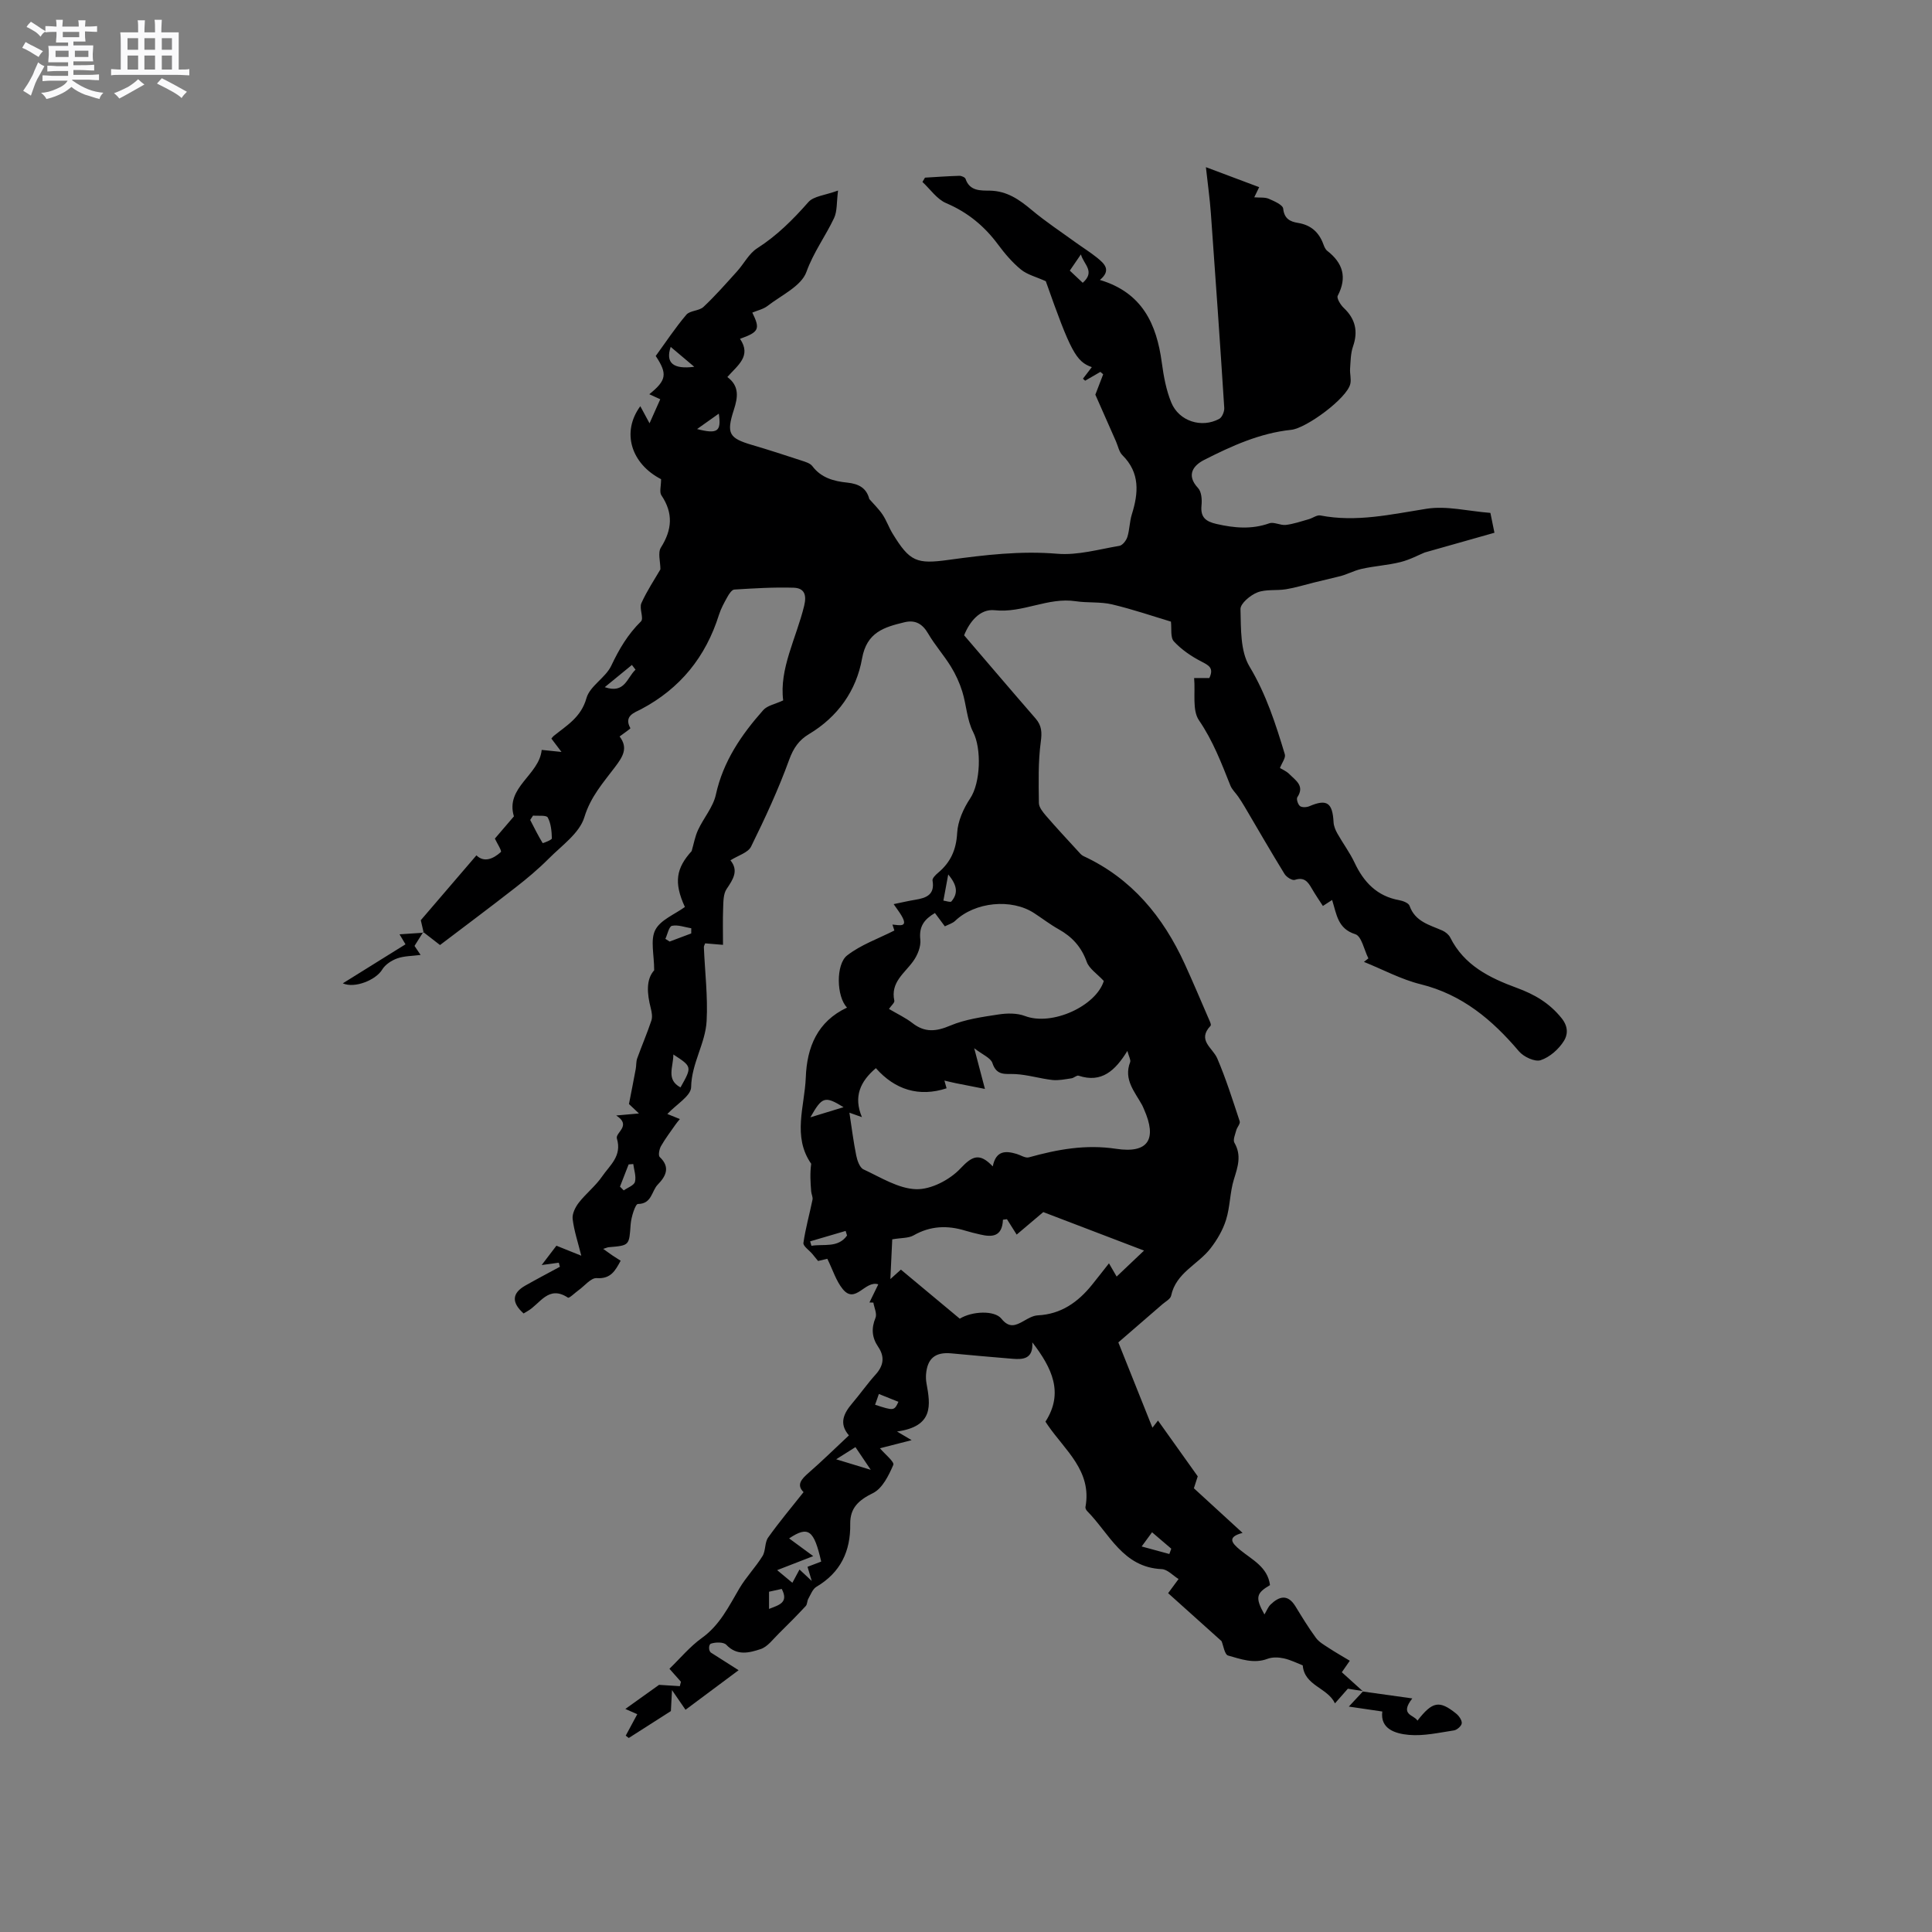 <svg enable-background="new 0 0 400 400" viewBox="0 0 400 400" xmlns="http://www.w3.org/2000/svg"><rect x="0" y="0" width="400" height="400" fill="#808080" stroke="none"/><path d="m6.8 9.5c.6.3 1.3.7 2.1 1.1-.4.4-.7.8-.9 1.2-.7-.4-1.3-.8-1.8-1.1s-1.1-.6-1.6-.8c.2-.4.5-.8.7-1.2.4.2.8.5 1.5.8zm.9 6.9c-.3.6-.5 1.1-.7 1.7s-.4 1.1-.6 1.7c-.6-.4-1.1-.7-1.6-1 .7-1 1.2-1.8 1.5-2.4.3-.5.6-1.1.8-1.7.3-.6.5-1.2.8-1.8.3.3.8.6 1.3.8-.7 1.3-1.2 2.2-1.5 2.7zm.1-11c.4.3 1 .7 1.7 1.1-.5.2-.8.6-1.1 1.1-.5-.6-1-1-1.4-1.2s-.9-.6-1.5-.8c.2-.4.5-.7.9-1.1.5.3.9.6 1.4.9zm10.5 13.1c1 .4 2 .6 3.1.7-.4.4-.7.8-.8 1.3-.9-.2-1.9-.6-3-.9-1-.4-2-.9-2.8-1.6-.5.4-1.1.9-1.9 1.3s-1.9.9-3.3 1.2c-.1-.3-.5-.8-1.1-1.3 1 0 2.1-.3 3.2-.8 1.2-.5 1.9-1 2.3-1.7h-3.2c-.4 0-1 0-2 .1v-1.2c1 0 1.7.1 2 .1h3.3v-1h-2.3c-.2 0-.9 0-2 .1v-1.2c1.2 0 1.9.1 2 .1h2.3v-.8h-4.1c0-.7.1-1.2.1-1.6 0-.5 0-1.1-.1-1.8h4.1v-.7h-2.5c0-.6.1-1.1.1-1.6v-.6h-.5c-.4 0-1 0-1.8.1v-1.3c1.2 0 1.9.1 2.1.1h.2c0-.3 0-.8-.1-1.4h1.4c0 .6-.1 1-.1 1.4h3.4c0-.4 0-.8-.1-1.3h1.5c0 .4-.1.9-.1 1.3.7 0 1.5 0 2.5-.1v1.2c-1 0-1.8-.1-2.5-.1v.6c0 .3 0 .8.1 1.5h-2.5v.8h4.1c0 .7-.1 1.3-.1 1.8s0 1 .1 1.5h-4.1v.8h1.4c.8 0 1.8 0 2.9-.1v1.2c-1 0-1.9-.1-2.8-.1h-1.5v1h3.2c.3 0 1 0 2.1-.1v1.2c-1.1 0-1.8-.1-2.1-.1h-3.4l-.1.1c1.4 1 2.4 1.5 3.4 1.9zm-4.1-6.7v-1.3h-2.7v1.3zm2.2-4.1v-1.1h-3.4v1.1zm1.9 4.1v-1.3h-2.8v1.3z" fill="#fafafb"/><path d="m37 6.7v2.3 5.4c1 0 1.8 0 2.2-.1v1.3c-.6 0-1.5-.1-2.5-.1h-11.9c-.7 0-1.3 0-1.8.1v-1.3c.5 0 1.1.1 2 .1v-5.2c0-1 0-1.8-.1-2.5h3.7c0-1.3 0-2.1-.1-2.5h1.5c0 .4-.1 1.3-.1 2.5h2.2c0-1.2 0-2.1-.1-2.6h1.5c0 .4-.1 1.3-.1 2.6zm-12.3 13.7c-.3-.4-.7-.8-1.1-1.1 1.1-.4 2.1-.9 2.9-1.3.8-.5 1.5-1 2.1-1.6.4.4.9.8 1.3 1.1-2.5 1.4-4.2 2.4-5.2 2.9zm3.9-10.1v-2.4h-2.2v2.4zm0 4.1v-2.9h-2.2v2.9zm3.5-4.1v-2.4h-2.2v2.4zm0 4.1v-2.9h-2.2v2.9zm.4 2.9 1-1.1c.6.3 1.4.7 2.5 1.3s2 1.1 2.7 1.5c-.4.4-.8.8-1.1 1.3-.8-.8-2.5-1.7-5.1-3zm3.1-7v-2.4h-2.1v2.4zm0 4.1v-2.9h-2.1v2.9z" fill="#fafafb"/><g fill="#000001"><path d="m282.24 350.13c-1.02-.16-2.05-.32-3.18-.5-.78.89-1.61 1.82-2.67 3.03-1.55-3.28-6.33-3.62-6.67-7.86-1.11-.43-2.47-1.13-3.91-1.45-1.08-.24-2.38-.29-3.38.09-2.87 1.08-5.55.05-8.17-.68-.72-.2-.97-2.07-1.35-2.98-3.81-3.42-7.58-6.8-11.06-9.93.75-1.01 1.45-1.97 2.16-2.93-1.16-.71-2.29-2-3.48-2.05-8.05-.35-10.82-7.33-15.42-11.99-.21-.21-.42-.59-.38-.85 1.39-7.5-4.24-11.76-7.8-16.97-.12-.18-.24-.35-.48-.72 3.83-5.95 1.38-11.1-2.72-16.42.21 3.41-1.85 3.59-4.1 3.4-4.22-.35-8.44-.72-12.66-1.12-3.3-.31-4.96 1.01-5.24 4.3-.05.63-.02 1.28.09 1.9.82 4.49 1.53 8.91-6.1 9.98 1.63.97 2.15 1.28 3.02 1.79-2.52.65-4.72 1.21-6.56 1.68 1.03 1.22 3.04 2.82 2.77 3.44-.95 2.19-2.26 4.88-4.2 5.83-2.97 1.47-4.77 3.06-4.72 6.41.09 5.64-2.01 10.05-7 13-.78.46-1.19 1.62-1.69 2.5-.25.45-.19 1.12-.51 1.47-1.81 1.94-3.67 3.83-5.57 5.69-1.2 1.17-2.33 2.76-3.79 3.24-2.31.76-4.88 1.46-7.09-.89-.57-.6-2.23-.57-3.19-.24-.5.17-.56 1.61.12 1.93 1.58 1.01 3.16 2.01 5.61 3.57-4.05 3.02-7.44 5.55-10.99 8.19-1.02-1.48-1.6-2.32-2.8-4.07-.11 2.09-.17 3.25-.23 4.34-2.81 1.79-5.77 3.68-8.72 5.57-.21-.16-.42-.32-.63-.48.78-1.46 1.57-2.91 2.39-4.44-.64-.28-1.64-.72-2.47-1.09 2.33-1.67 4.58-3.28 6.98-4.99.96.06 2.63.16 4.3.27.08-.3.15-.61.23-.91-.66-.74-1.31-1.49-2.38-2.69 2.21-2.14 4.23-4.59 6.72-6.38 3.72-2.67 5.57-6.54 7.77-10.27 1.39-2.35 3.34-4.36 4.78-6.68.68-1.1.43-2.8 1.16-3.83 2.25-3.18 4.77-6.16 7.34-9.41-1.53-1.51-.45-2.69 1.05-4 2.79-2.43 5.44-5.04 8.34-7.75-2.14-2.47-1.06-4.59.71-6.67 1.65-1.94 3.11-4.04 4.81-5.92 1.67-1.85 1.93-3.69.54-5.74-1.3-1.91-1.46-3.81-.56-6 .35-.85-.26-2.09-.44-3.16-.27-.01-.54-.02-.81-.03.59-1.21 1.18-2.42 1.83-3.75-2.76-.9-4.73 4.21-7.36.98-1.38-1.69-2.05-3.96-3.19-6.27-.39.09-1.27.29-1.92.45-.45-.55-.81-1.01-1.19-1.46-.65-.77-1.93-1.62-1.84-2.28.43-3.01 1.27-5.96 1.88-8.95.11-.52-.22-1.11-.27-1.68-.16-1.9-.27-3.8 0-5.75-3.94-5.66-1.35-11.89-1.12-17.88.23-6.25 2.39-11.58 8.54-14.46-2.21-2.26-2.34-8.95.01-10.79 2.84-2.22 6.45-3.47 9.79-5.17-.07-.21-.23-.7-.4-1.23 1.45.12 3.41.69 1.82-1.94-.42-.7-.92-1.34-1.57-2.29 1.7-.35 3.1-.68 4.52-.91 2.28-.37 4.04-1.07 3.53-3.98-.08-.46.64-1.17 1.14-1.59 2.59-2.16 3.77-4.76 3.96-8.25.13-2.44 1.3-5.07 2.69-7.15 2.16-3.22 2.39-10.31.62-13.75-1.29-2.51-1.39-5.61-2.25-8.38-.56-1.81-1.38-3.59-2.38-5.21-1.44-2.33-3.29-4.41-4.67-6.77-1.19-2.05-2.68-2.92-4.96-2.36-4.16 1.01-7.77 2.04-8.74 7.5-1.18 6.64-5 12.07-11.01 15.66-2.04 1.22-3.19 2.86-4.07 5.27-2.23 6.15-5 12.13-7.9 18.01-.62 1.26-2.66 1.82-4.27 2.84 1.75 2.14.55 3.94-.8 5.95-.68 1.01-.66 2.58-.71 3.91-.1 2.46-.03 4.92-.03 7.64-1.79-.15-2.7-.23-3.69-.31-.1.28-.29.55-.27.82.21 5.08.84 10.19.57 15.24-.24 4.65-3.13 8.78-3.21 13.72-.03 1.8-3.05 3.55-4.92 5.55.84.34 1.63.66 2.59 1.05-.31.39-.64.75-.91 1.15-1.03 1.47-2.12 2.91-3.01 4.47-.35.63-.59 1.92-.25 2.24 2.29 2.15 1.21 4.05-.41 5.71-1.29 1.33-1.21 4-4.11 4.01-.53 0-1.39 2.71-1.5 4.22-.32 4.37-.2 4.37-4.52 4.73-.27.02-.53.15-1.16.35.83.59 1.38 1 1.94 1.38.52.35 1.06.68 1.67 1.07-1.12 2.06-2.04 3.81-4.97 3.6-1.18-.08-2.5 1.62-3.75 2.51-.76.54-1.93 1.72-2.2 1.53-4.07-2.69-5.78 1.36-8.37 2.8-.27.15-.54.32-.8.48-2.54-2.27-2.43-4.2.36-5.78 2.36-1.34 4.77-2.6 7.15-3.89-.08-.28-.15-.56-.23-.84-1.09.15-2.17.3-3.54.48 1.11-1.45 2.04-2.68 3.05-4 1.63.66 3.32 1.33 5.15 2.07-.7-2.81-1.5-5.17-1.79-7.6-.13-1.07.55-2.44 1.26-3.36 1.49-1.92 3.49-3.47 4.85-5.46 1.57-2.3 4.15-4.2 3.05-7.84-.37-1.23 3.15-2.67-.14-4.77 1.93-.17 3.08-.27 4.71-.42-.98-.92-1.68-1.59-2.07-1.95.5-2.58.97-4.91 1.4-7.25.14-.73.06-1.51.3-2.19.95-2.63 2.06-5.2 2.94-7.84.25-.75.09-1.72-.12-2.54-.78-3.04-1.02-5.97.7-7.87 0-3.25-.83-6.29.23-8.35 1.07-2.09 4.01-3.22 6.13-4.76-2.36-5.11-1.78-8.07 1.4-11.57.43-1.47.69-3.02 1.33-4.39 1.15-2.48 3.12-4.72 3.68-7.29 1.51-6.91 5.29-12.41 9.81-17.51.86-.97 2.5-1.24 4.13-2.01-.84-6.55 2.7-12.86 4.34-19.57.59-2.4-.04-3.69-2.18-3.76-4.09-.13-8.19.13-12.28.38-.51.03-1.09.91-1.42 1.51-.67 1.2-1.35 2.43-1.76 3.73-2.74 8.71-8.02 15.26-16.15 19.55-1.25.66-3.63 1.34-2.19 3.91.06.11-1.34 1.04-2.23 1.72 1.85 2.41.63 4.23-.95 6.33-2.42 3.21-5.05 6.13-6.34 10.37-1 3.31-4.67 5.87-7.36 8.57-2.16 2.17-4.53 4.16-6.95 6.04-5.34 4.17-10.78 8.22-15.58 11.87-1.4-1.09-2.44-1.9-3.48-2.7l.09.11c-.27-1.15-.54-2.31-.59-2.55 3.94-4.59 7.67-8.95 11.52-13.43 1.57 1.54 3.46.76 5.06-.69.24-.22-.81-1.85-1.24-2.78 1.01-1.18 2.39-2.79 3.94-4.6-1.83-6.03 5.24-8.53 5.75-13.76 1.44.15 2.36.24 4.1.42-1.04-1.38-1.57-2.08-2.09-2.76.19-.23.3-.41.45-.53 2.72-2.2 5.7-3.87 6.81-7.85.71-2.52 3.96-4.22 5.14-6.72 1.62-3.43 3.43-6.5 6.15-9.17.63-.62-.4-2.7.08-3.77 1.16-2.58 2.76-4.96 3.94-7 0-1.6-.57-3.45.1-4.51 2.34-3.71 2.59-7.13.1-10.83-.44-.66-.06-1.87-.06-3.33-6.18-3.19-8.27-9.71-4.3-15.11.53.98 1.06 1.97 1.91 3.54.92-2.06 1.55-3.47 2.22-4.98-.78-.36-1.47-.68-2.27-1.04 3.57-2.88 3.8-4.2 1.33-7.92 2.05-2.81 4.03-5.82 6.34-8.54.76-.89 2.65-.77 3.55-1.62 2.46-2.31 4.69-4.86 6.96-7.37 1.42-1.57 2.45-3.68 4.16-4.77 4.1-2.62 7.41-5.94 10.6-9.56 1.09-1.24 3.41-1.39 6.14-2.39-.32 2.44-.15 4.27-.83 5.71-1.78 3.76-4.25 7.06-5.72 11.14-1.06 2.94-5.19 4.82-8.05 7.04-.88.68-2.09.93-3.15 1.38 1.67 3.42 1.38 4.02-2.55 5.43 2.45 3.58-.52 5.5-2.62 7.91 2.54 1.88 2.18 4.22 1.34 6.81-1.59 4.9-.98 5.85 3.76 7.25 3.45 1.01 6.87 2.13 10.29 3.25.79.26 1.76.54 2.21 1.14 1.84 2.44 4.47 3.13 7.22 3.41 2.44.25 4 1.16 4.57 3.4.92 1.06 1.96 2.05 2.74 3.21.82 1.22 1.3 2.66 2.07 3.92 3.57 5.84 4.96 6.39 11.66 5.46 7.44-1.02 14.85-1.9 22.46-1.26 4.21.35 8.58-.92 12.85-1.64.65-.11 1.42-1.1 1.65-1.84.47-1.5.45-3.16.92-4.66 1.39-4.44 1.73-8.62-1.95-12.27-.7-.69-.9-1.89-1.33-2.86-1.37-3.11-2.75-6.22-4.27-9.67.35-.92.99-2.56 1.62-4.21-.19-.17-.38-.34-.57-.51-1.05.61-2.11 1.22-3.16 1.83-.15-.14-.3-.27-.46-.41.61-.79 1.21-1.58 1.84-2.4-3.27-1.12-4.43-3.35-9.53-17.79-2.02-.91-3.84-1.35-5.15-2.42-1.78-1.46-3.33-3.28-4.71-5.14-2.84-3.84-6.3-6.7-10.76-8.6-1.92-.81-3.3-2.89-4.92-4.39.18-.3.35-.59.53-.89 2.37-.14 4.74-.31 7.12-.38.43-.01 1.17.31 1.28.64.86 2.57 3.15 2.4 5.03 2.43 3.57.07 6.1 1.86 8.68 4.02 2.89 2.42 6.06 4.51 9.12 6.73 1.45 1.05 2.99 2 4.39 3.13 1.52 1.23 3.03 2.58.59 4.61 8.78 2.62 11.75 9.13 12.82 17.13.38 2.8.9 5.68 1.97 8.27 1.6 3.87 6.29 5.33 9.92 3.36.59-.32 1.08-1.5 1.04-2.25-.86-13.43-1.8-26.86-2.77-40.29-.21-2.97-.63-5.92-1.03-9.57 4.1 1.54 7.48 2.81 11.03 4.14-.33.67-.6 1.24-1.02 2.1 1.21.1 2.22-.04 3.02.31 1.12.49 2.89 1.25 2.97 2.04.22 2.11 1.46 2.69 3.06 2.95 2.68.43 4.35 1.93 5.26 4.42.18.49.41 1.06.8 1.36 3.25 2.53 4.16 5.49 2.17 9.31-.26.5.59 1.89 1.26 2.52 2.41 2.27 2.99 4.86 1.91 7.96-.5 1.44-.5 3.07-.61 4.62-.07 1.03.27 2.13.05 3.12-.66 3-9.13 9.21-12.23 9.53-6.47.67-12.35 3.34-18.05 6.24-2.16 1.1-3.8 3.09-1.24 5.82.72.77.83 2.41.71 3.59-.25 2.47.88 3.33 3.1 3.84 3.68.84 7.25 1.17 10.92-.13.98-.35 2.31.46 3.43.33 1.61-.19 3.18-.74 4.75-1.18.82-.23 1.69-.92 2.41-.78 7.48 1.45 14.67-.24 22-1.39 4.15-.65 8.58.5 13.2.86.24 1.15.5 2.45.84 4.11-4.71 1.33-9.23 2.61-14.45 4.09-1.16.47-3.01 1.48-5 1.98-2.66.67-5.45.81-8.13 1.43-1.64.38-3.16 1.26-4.76 1.59-1.71.41-3.41.82-5.12 1.24-1.9.47-3.78 1.06-5.71 1.37-1.96.32-4.13-.04-5.91.65-1.46.57-3.53 2.3-3.5 3.46.11 4.02-.06 8.68 1.87 11.89 3.46 5.76 5.42 11.91 7.31 18.17.22.72-.59 1.74-1.01 2.84.42.26 1.34.64 1.98 1.29 1.25 1.28 3.2 2.39 1.62 4.76-.24.36.12 1.5.55 1.83.42.32 1.37.27 1.94.03 3.61-1.55 4.8-.76 5.01 3.31.04.79.39 1.63.79 2.34 1.14 2.03 2.56 3.92 3.55 6.02 1.91 4.06 4.65 6.95 9.24 7.78.78.14 1.94.58 2.15 1.16 1.16 3.3 4.13 3.95 6.8 5.13.63.28 1.31.83 1.62 1.43 2.88 5.77 8.12 8.36 13.79 10.44 3.59 1.32 6.69 3.07 9.26 6.26 1.57 1.94 1.17 3.64.5 4.71-1.07 1.72-2.94 3.38-4.82 4-1.2.4-3.53-.69-4.5-1.84-5.53-6.52-11.74-11.75-20.34-13.88-4.05-1-7.84-3.06-11.75-4.63.31-.24.61-.48.92-.73-.88-1.74-1.41-4.59-2.7-5-3.65-1.14-3.86-4.07-4.81-7.09-.67.43-1.18.77-1.91 1.24-.78-1.21-1.6-2.4-2.32-3.65-.79-1.38-1.57-2.39-3.49-1.75-.54.18-1.75-.59-2.14-1.24-2.81-4.57-5.49-9.22-8.21-13.84-.43-.73-.88-1.44-1.36-2.14-.54-.79-1.3-1.47-1.64-2.33-1.85-4.64-3.59-9.24-6.49-13.48-1.44-2.1-.73-5.67-1.01-8.76h3.15c.98-2.07-.08-2.61-1.63-3.41-2.09-1.07-4.13-2.47-5.71-4.17-.76-.82-.44-2.66-.61-4.1-3.61-1.08-7.85-2.54-12.2-3.57-2.41-.57-5.02-.28-7.5-.65-5.76-.88-10.97 2.5-16.8 1.86-3.05-.33-5.21 2.41-6.32 5.19 4.99 5.82 9.86 11.55 14.79 17.22 1.29 1.49 1.35 2.87 1.08 4.86-.56 4.16-.44 8.42-.39 12.64.01.89.82 1.88 1.47 2.64 2.14 2.48 4.38 4.88 6.6 7.3.35.38.7.84 1.15 1.05 10 4.63 16.5 12.55 20.98 22.34 1.67 3.66 3.24 7.36 4.83 11.05.25.57.73 1.52.52 1.74-2.85 3.01.42 4.54 1.38 6.76 1.81 4.23 3.2 8.65 4.65 13.03.16.49-.55 1.22-.72 1.87-.22.85-.72 1.98-.38 2.56 1.52 2.62.71 4.97-.1 7.57-.84 2.7-.78 5.69-1.63 8.39-.66 2.12-1.86 4.17-3.23 5.93-2.59 3.34-7.14 5.03-8.14 9.78-.14.68-1.14 1.2-1.78 1.75-3.27 2.85-6.56 5.68-9.15 7.92 2.47 6.18 4.76 11.92 7.06 17.66.38-.49.77-.98 1.15-1.48 2.66 3.73 5.31 7.46 8.23 11.55-.15.47-.46 1.42-.8 2.47 3.31 3.03 6.58 6.03 10.08 9.24-3.3.87-2.22 2.11-.49 3.54 2.49 2.04 5.69 3.52 6.17 7.27-2.86 1.68-3.11 2.57-1.15 6.08.49-.83.76-1.57 1.27-2.06 1.8-1.73 3.56-2.2 5.14.36 1.36 2.22 2.71 4.45 4.25 6.54.64.88 1.71 1.47 2.65 2.09 1.38.91 2.82 1.72 4.36 2.65-.68.98-1.12 1.61-1.65 2.38 1.53 1.38 2.93 2.65 4.34 3.92zm-48.83-132.55c-2.51 4.08-5.33 6.71-10.1 5.13-.38-.13-.95.46-1.45.54-1.32.19-2.68.49-3.98.35-2.56-.29-5.08-1.08-7.64-1.22-2.02-.11-3.87.46-4.77-2.28-.36-1.09-2.06-1.74-3.77-3.08.82 3.14 1.42 5.38 2.22 8.43-2.59-.51-4.29-.83-6-1.18-.8-.16-1.6-.37-2.39-.55.2.72.4 1.44.45 1.6-5.71 1.87-10.69.3-14.64-4.17-3.24 2.76-4.67 5.89-2.89 10.14-1.38-.49-2.06-.74-2.59-.92.47 3.07.83 5.98 1.41 8.84.21 1.05.71 2.53 1.51 2.9 3.56 1.65 7.24 4 10.92 4.1 3.08.08 6.95-1.95 9.15-4.29 2.44-2.6 3.95-3.32 6.69-.43.67-3.34 2.7-3.25 4.95-2.58.84.25 1.79.9 2.51.71 5.94-1.65 11.75-2.73 18.1-1.77 6.69 1.01 8.48-2.04 5.76-8.17-.13-.29-.24-.59-.39-.87-1.52-2.77-3.89-5.29-2.48-8.92.15-.47-.28-1.16-.58-2.31zm-49.36-8.69c1.79 1.06 3.45 1.83 4.85 2.92 2.56 2 4.89 1.78 7.84.53 3.11-1.31 6.63-1.79 10.01-2.31 1.77-.27 3.81-.3 5.45.32 5.63 2.14 14.73-2.08 16.33-7.25-1.38-1.49-3.02-2.53-3.54-3.97-1.11-3.1-3.03-5.19-5.83-6.75-1.75-.98-3.35-2.22-5.04-3.32-4.71-3.09-12.27-2.32-16.35 1.58-.55.53-1.39.76-2.15 1.15-.76-1.02-1.37-1.84-2.05-2.76-2.23 1.31-3.33 2.79-3.03 5.49.16 1.45-.58 3.26-1.48 4.5-1.8 2.51-4.72 4.36-3.9 8.15.1.42-.62 1-1.11 1.72zm24.43 43.53c-.28.04-.55.07-.83.11-.15 3.55-2.25 3.64-4.71 3.06-1.03-.24-2.06-.48-3.07-.79-3.71-1.14-7.24-1.02-10.72.97-1.05.6-2.5.49-4.42.82-.11 2.31-.25 5.26-.39 8.23.62-.56 1.31-1.18 2.18-1.96 4.13 3.45 8.18 6.82 12.19 10.16 2.54-1.57 7.2-1.77 8.62 0 1.6 2 2.94 1.44 4.63.47.9-.52 1.92-1.11 2.9-1.16 4.82-.24 8.31-2.72 11.2-6.29 1.13-1.4 2.23-2.82 3.54-4.48.84 1.45 1.19 2.06 1.59 2.74 2-1.9 3.5-3.32 5.67-5.38-7.25-2.77-13.82-5.28-20.86-7.97-1.26 1.06-3.15 2.67-5.51 4.66-.78-1.22-1.39-2.2-2.01-3.19zm-38.46 70.89c-1.49-6.51-2.63-7.48-6.64-4.8 1.6 1.18 3.09 2.27 4.99 3.67-2.86 1.11-4.99 1.94-7.47 2.9 1.2 1 2.11 1.76 3.15 2.62.6-1.11 1.03-1.92 1.48-2.75.75.7 1.36 1.28 2.53 2.37-.44-1.49-.66-2.21-.87-2.93 1.1-.42 1.98-.76 2.83-1.08zm-59.66-154.45c-.2.3-.4.6-.59.9.83 1.61 1.64 3.24 2.58 4.79.04.06 1.92-.65 1.91-.97-.04-1.47-.18-3.08-.85-4.32-.29-.54-1.99-.3-3.05-.4zm29.05 49.46c0 2.64-1.55 5.18 1.48 6.82 2.41-4.29 2.41-4.29-1.48-6.82zm37.7 81.29c-1.22.77-2.29 1.45-3.99 2.52 2.63.8 4.51 1.38 7.16 2.18-1.32-1.97-2.18-3.24-3.17-4.7zm64.99 22.13c.13-.37.27-.74.4-1.1-1.33-1.13-2.65-2.26-3.98-3.4-.8 1.09-1.43 1.95-2.15 2.94 2.09.57 3.91 1.06 5.73 1.56zm-116.89-179.47c4.18 1.43 4.58-1.97 6.37-3.62-.25-.33-.5-.65-.75-.98-1.87 1.53-3.74 3.06-5.62 4.6zm42.57 89.06c2.35-.72 4.23-1.29 6.87-2.1-3.89-2.39-4.44-2.18-6.87 2.1zm56.39-172.78c2.66-2.36.2-3.78-.38-5.88-.88 1.28-1.51 2.21-2.3 3.36.87.83 1.62 1.53 2.68 2.52zm-86.41 135.83c.29.19.59.37.88.56l4.47-1.68c0-.36.01-.72.01-1.07-1.34-.22-2.75-.77-3.99-.51-.62.12-.93 1.75-1.37 2.7zm29.97 62.63c.09.31.18.61.27.92 2.54-.43 5.5.51 7.37-2.13-.1-.32-.19-.63-.29-.95-2.44.72-4.89 1.44-7.35 2.16zm-23.99-181.07c-1.74-1.47-3.28-2.77-4.88-4.12-1.12 3.33.53 4.68 4.88 4.12zm-15.38 169.74.78.78c.81-.58 2.12-1.03 2.32-1.77.29-1.12-.19-2.45-.35-3.69-.32.03-.64.05-.96.08-.59 1.54-1.19 3.07-1.79 4.6zm67.96-64.63c-.43 2.3-.71 3.86-1 5.41.57.07 1.46.41 1.66.17 1.26-1.51 1.41-3.12-.66-5.58zm-37.1 148.5v3.56c2.07-.82 4.12-1.28 2.63-4.14-.88.19-1.76.39-2.63.58zm-10.4-243.91c-1.49 1.06-2.83 2-4.5 3.19 4.26 1.09 5.05.5 4.5-3.19zm32.36 205.2c3.89 1.27 3.95 1.26 4.83-.61-1.35-.54-2.65-1.06-4.05-1.62-.2.6-.44 1.28-.78 2.23z"/><path d="m282.15 350.21c3.23.45 6.46.9 10.25 1.43-2.71 3.47.36 3.35 1.07 4.6 3.11-4 4.53-4.26 8.01-1.46.58.47 1.21 1.36 1.16 2-.04.55-.97 1.38-1.6 1.48-3.1.47-6.27 1.2-9.33.93-2.85-.25-5.99-1.24-5.52-4.84-2.24-.33-4.31-.63-6.93-1.02 1.33-1.43 2.15-2.31 2.97-3.19.01-.01-.08.07-.08.07z"/><path d="m87.62 192.98c-.56.9-1.13 1.8-1.8 2.86.28.42.67 1 1.26 1.87-1.75.23-3.38.2-4.82.71-1.19.42-2.51 1.28-3.13 2.32-1.26 2.11-5.64 3.97-8.16 2.85 4.34-2.7 8.54-5.32 12.98-8.08-.04-.07-.36-.61-1.23-2.07 1.97-.13 3.48-.24 4.99-.34 0-.01-.09-.12-.09-.12z"/></g></svg>